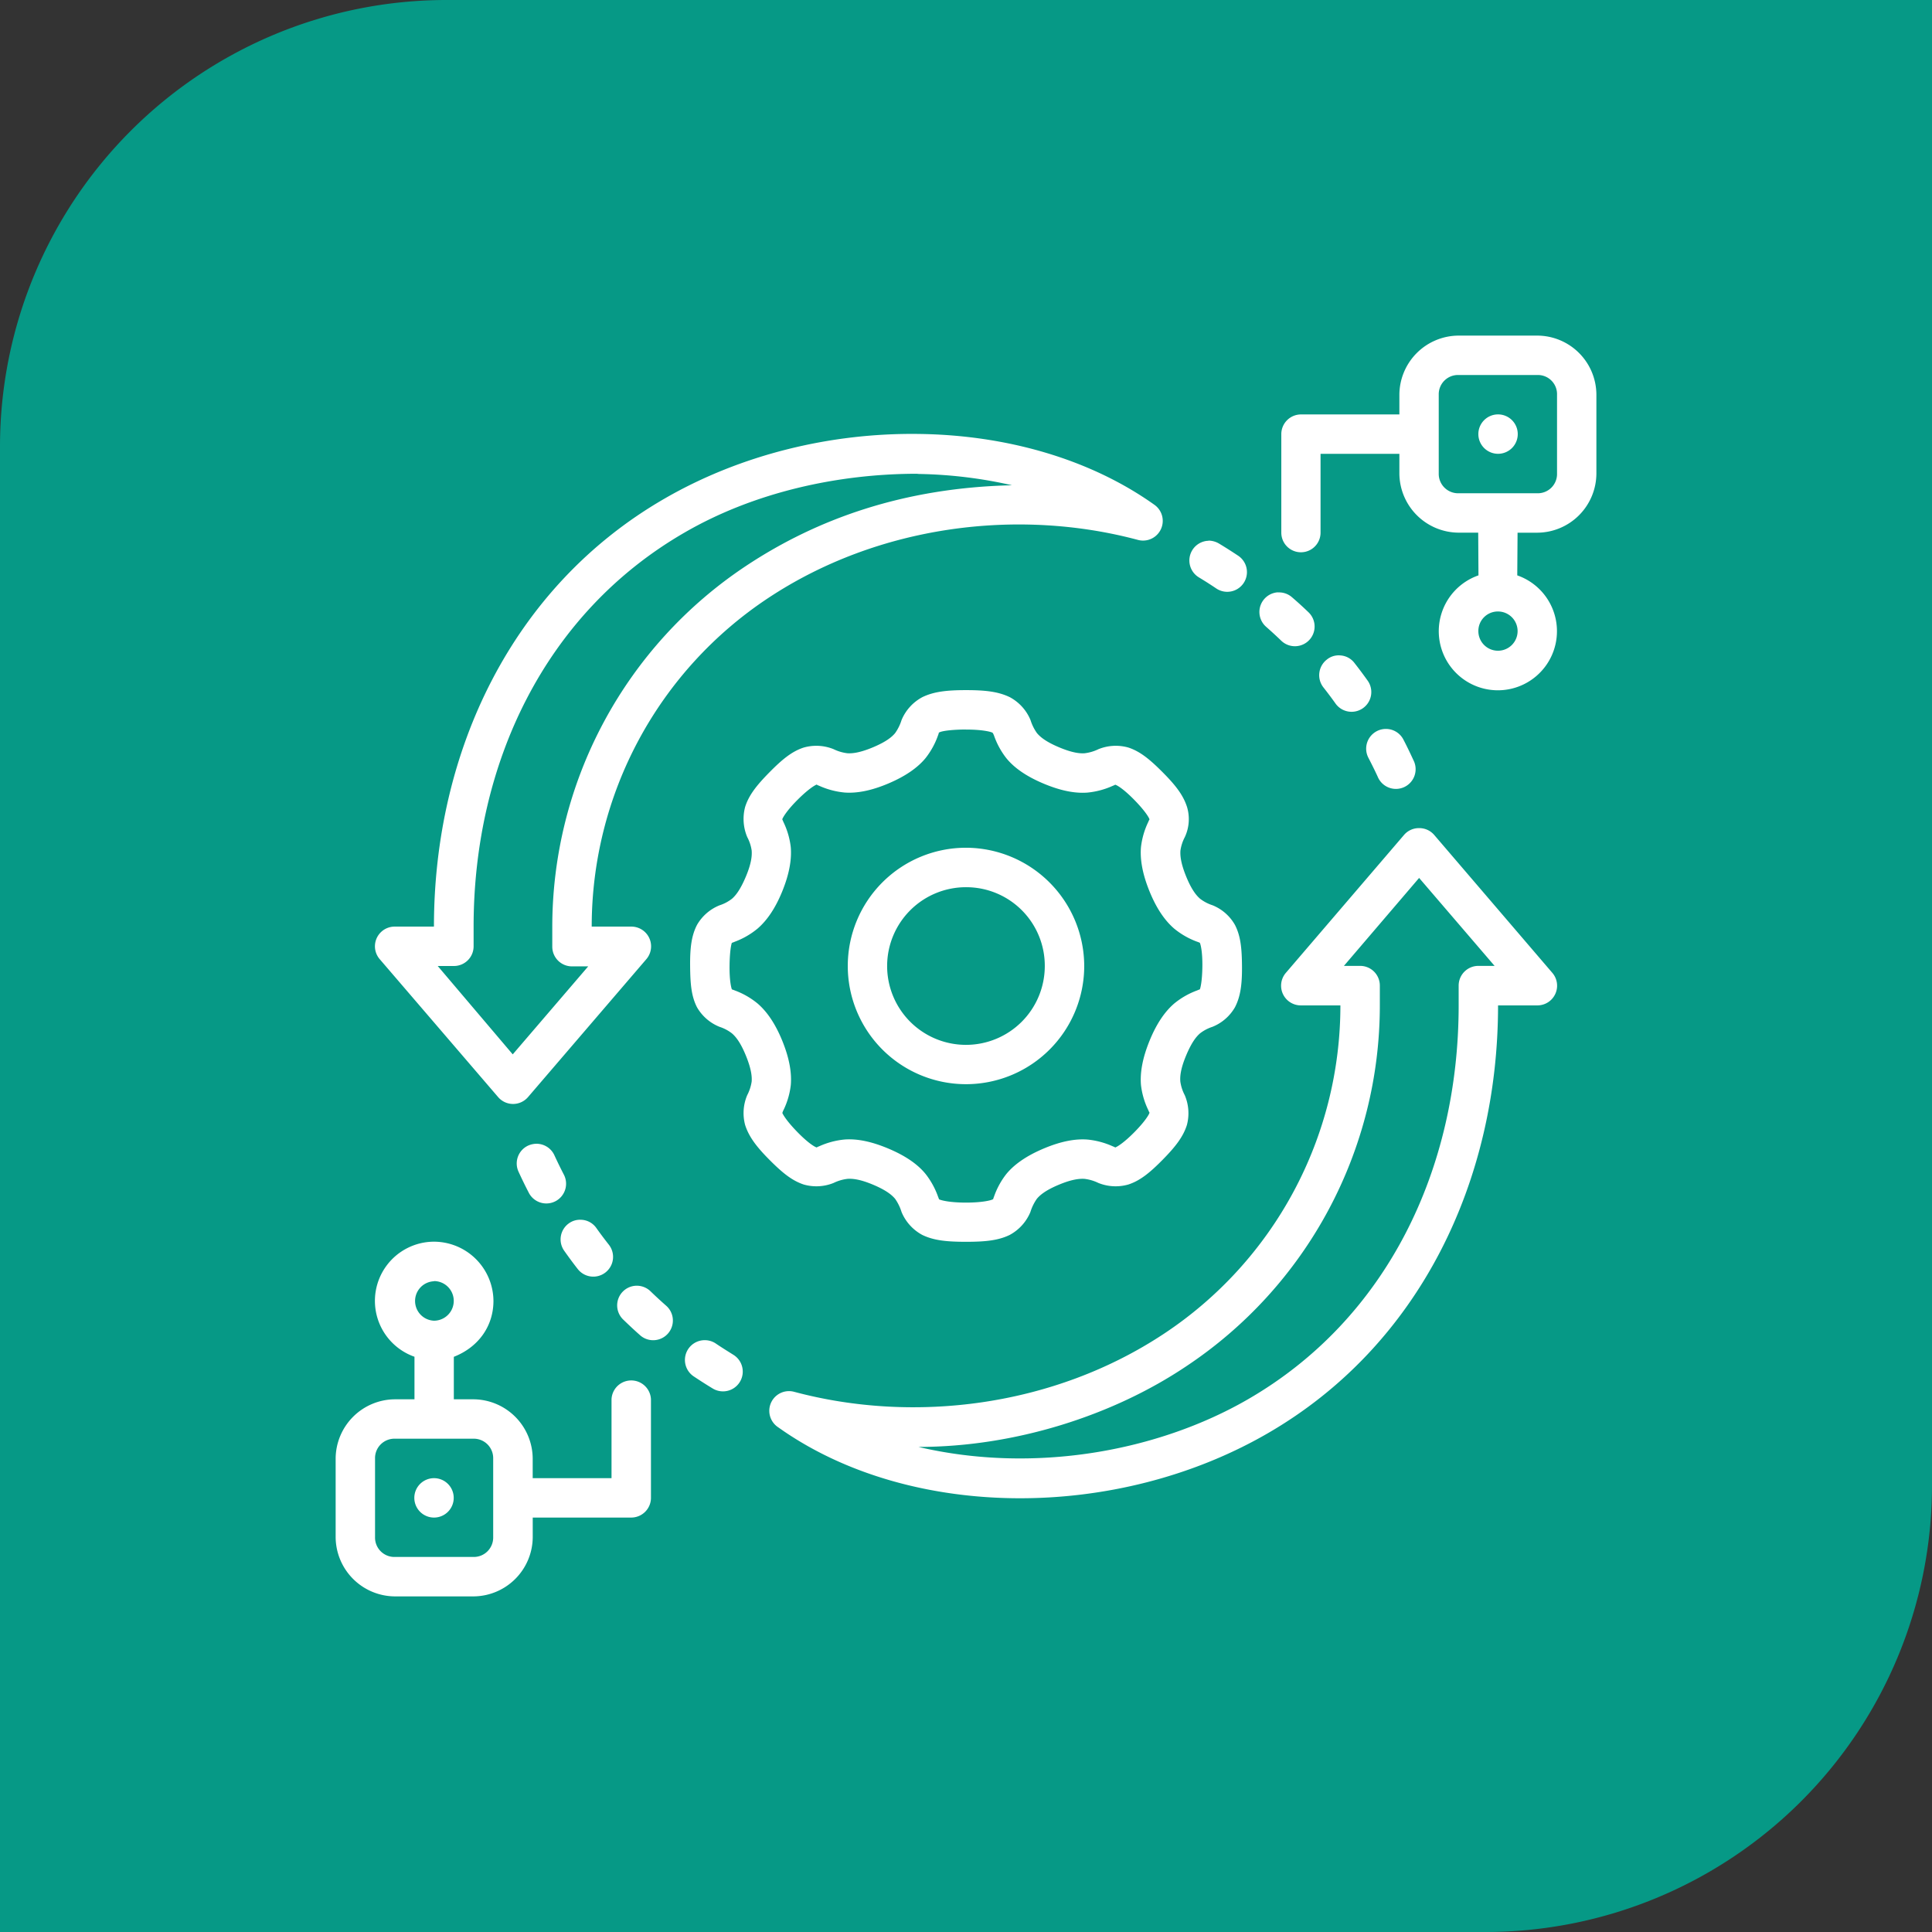 <svg id="Layer_1" data-name="Layer 1" xmlns="http://www.w3.org/2000/svg" viewBox="0 0 512 512"><rect x="0" y="0" width="512" height="512" fill="#333333" stroke="none"/><defs><style>.cls-1{fill:#069986;}.cls-2{fill:#fff;}</style></defs><path class="cls-1" d="M118.34,0H512a0,0,0,0,1,0,0V393.66A118.34,118.34,0,0,1,393.66,512H0a0,0,0,0,1,0,0V118.34A118.34,118.34,0,0,1,118.34,0Z"/><g id="layer1"><path id="rect820" class="cls-2" d="M386.54,88.94a15.75,15.75,0,0,0-15.69,15.64v5.25H344.76a5.22,5.22,0,0,0-5.2,5.2v26.13a5.2,5.2,0,0,0,10.4,0V120.27h20.89v5.2a15.79,15.79,0,0,0,15.69,15.69h5.2l.07,11.32a15.66,15.66,0,1,0,10.28,0l.08-11.31h5.25a15.75,15.75,0,0,0,15.64-15.69V104.58a15.71,15.71,0,0,0-15.64-15.64Zm0,10.44h20.89a5.07,5.07,0,0,1,5.2,5.2v20.89a5.1,5.1,0,0,1-5.2,5.25H386.53a5.14,5.14,0,0,1-5.25-5.25V104.58a5.1,5.1,0,0,1,5.25-5.2ZM397,109.82a5.22,5.22,0,1,0,5.22,5.22A5.22,5.22,0,0,0,397,109.82ZM243.37,115c-23.07-.3-46.91,5.39-67.21,17.11C135.62,155.47,115,199.26,115,245.56H104.64a5.22,5.22,0,0,0-4,8.64L132,290.73a5.22,5.22,0,0,0,7.94,0l31.34-36.53a5.23,5.23,0,0,0-4-8.64H156.81a104.42,104.42,0,0,1,46.75-87.06c29.28-19.4,66.31-23.9,98-15.42a5.22,5.22,0,0,0,4.39-9.29C288.75,121.54,266.43,115.26,243.37,115Zm-.17,10.6a120.09,120.09,0,0,1,25,3c-28.52.64-51.56,8.83-70.43,21.33a114.82,114.82,0,0,0-51.41,95.73v5.2a5.22,5.22,0,0,0,5.24,5.24h4.28l-20,23.32L116,256h4.31a5.21,5.21,0,0,0,5.2-5.24v-5.2c0-43.23,18.94-83.09,55.93-104.44C199.86,130.46,222,125.54,243.2,125.55Zm77.05,17.72a4.27,4.27,0,0,0-1.16.16A5.23,5.23,0,0,0,317.7,153q2.39,1.44,4.7,3a5.22,5.22,0,0,0,5.74-8.72c-1.67-1.11-3.36-2.19-5.09-3.23A5.54,5.54,0,0,0,320.25,143.27Zm18.41,13.65a5.22,5.22,0,0,0-3.11,9.15c1.38,1.22,2.73,2.45,4.05,3.73a5.22,5.22,0,0,0,7.23-7.53c-1.44-1.39-2.89-2.71-4.39-4a5.21,5.21,0,0,0-3.78-1.32ZM397,162.05a5.2,5.2,0,1,1-5.22,5.2A5.16,5.16,0,0,1,397,162.05Zm-41.84,11.64a4.93,4.93,0,0,0-3.54,1.11,5.24,5.24,0,0,0-.93,7.33c1.14,1.45,2.25,2.92,3.32,4.43a5.23,5.23,0,0,0,8.52-6.06c-1.16-1.63-2.35-3.23-3.59-4.81a5.1,5.1,0,0,0-3.78-2ZM256,182.89c-5.14,0-8.58.41-11.56,1.86a12.17,12.17,0,0,0-5.52,6.08,12.21,12.21,0,0,1-1.69,3.43c-.76.93-2.19,2.22-5.78,3.74s-5.62,1.7-6.87,1.62a11.43,11.43,0,0,1-3.66-1.08,12.2,12.2,0,0,0-7.93-.43c-3.09,1-5.67,3.1-9.08,6.56s-5.46,6.06-6.44,9.17a12.35,12.35,0,0,0,.56,8,10.87,10.87,0,0,1,1.17,3.55c.1,1.23,0,3.24-1.51,6.85s-2.77,5.13-3.71,5.94a10.68,10.68,0,0,1-3.27,1.73,12.09,12.09,0,0,0-6,5.21c-1.49,2.88-1.86,6.14-1.82,10.9s.33,8,1.82,10.91a12.06,12.06,0,0,0,6,5.2,10.68,10.68,0,0,1,3.27,1.73c.94.81,2.24,2.32,3.71,5.94s1.6,5.59,1.51,6.82a11.29,11.29,0,0,1-1.17,3.59,12.13,12.13,0,0,0-.56,7.93c1,3.11,3,5.76,6.44,9.22s6,5.53,9.09,6.55a12.18,12.18,0,0,0,7.92-.42,11.43,11.43,0,0,1,3.66-1.08c1.25-.09,3.26.05,6.87,1.58s5,2.8,5.78,3.73a12.55,12.55,0,0,1,1.69,3.47,12.19,12.19,0,0,0,5.52,6.09c3,1.45,6.42,1.81,11.56,1.81s8.58-.36,11.56-1.81a12.21,12.21,0,0,0,5.51-6.09,12.55,12.55,0,0,1,1.69-3.47c.76-.93,2.19-2.22,5.78-3.73s5.62-1.66,6.87-1.58a11.43,11.43,0,0,1,3.66,1.08,12.24,12.24,0,0,0,7.94.42c3.09-1,5.68-3.09,9.09-6.55s5.46-6.11,6.44-9.22a12.18,12.18,0,0,0-.58-7.93,11,11,0,0,1-1.16-3.59c-.1-1.23,0-3.21,1.5-6.82s2.77-5.13,3.71-5.94a10.68,10.68,0,0,1,3.27-1.73,12.08,12.08,0,0,0,6-5.2c1.49-2.87,1.9-6.14,1.86-10.91s-.37-8-1.86-10.9a12,12,0,0,0-5.93-5.21,11,11,0,0,1-3.31-1.73c-.94-.81-2.24-2.32-3.71-5.94s-1.59-5.62-1.5-6.85a11.05,11.05,0,0,1,1.16-3.55,11.25,11.25,0,0,0,.58-8c-1-3.11-3-5.71-6.44-9.17s-6-5.54-9.09-6.56a12.23,12.23,0,0,0-7.94.43,11.43,11.43,0,0,1-3.66,1.08c-1.25.09-3.26-.09-6.87-1.62s-5-2.81-5.78-3.74a12.21,12.21,0,0,1-1.69-3.43,12.15,12.15,0,0,0-5.51-6.08c-3-1.45-6.42-1.86-11.56-1.86Zm111.51,10.29a5.23,5.23,0,0,0-4.87,7.64c.85,1.65,1.68,3.3,2.46,5a5.22,5.22,0,1,0,9.48-4.35c-.85-1.85-1.72-3.67-2.66-5.47A5.21,5.21,0,0,0,367.51,193.18ZM256,193.34c4.44,0,6.57.6,7,.82.13.13.16.14.41.73a20.9,20.9,0,0,0,3.25,6c2,2.48,5.13,4.76,9.82,6.74s8.45,2.65,11.64,2.42a21.19,21.19,0,0,0,6.71-1.77c1.14-.44.52-.38.88-.26s2,1,4.93,4,3.84,4.67,3.94,5,.19-.32-.28.81a20.86,20.86,0,0,0-1.93,6.67c-.27,3.18.35,7,2.25,11.68s4.12,7.81,6.54,9.9a20.83,20.83,0,0,0,6.05,3.47,6,6,0,0,1,.76.3c.15.3.71,2.1.67,6.17s-.53,5.88-.67,6.18c-.05,0-.2.06-.76.29a20.83,20.83,0,0,0-6.05,3.47c-2.42,2.09-4.64,5.23-6.54,9.91s-2.52,8.49-2.25,11.67a20.62,20.62,0,0,0,1.93,6.63c.47,1.13.38.51.28.85s-1.05,2.07-3.94,5-4.58,3.86-4.93,4,.26.18-.88-.26a21.19,21.19,0,0,0-6.71-1.77c-3.19-.23-7,.46-11.64,2.43s-7.8,4.26-9.82,6.74a20.77,20.77,0,0,0-3.25,6c-.43,1.06,0,.51-.41.72s-2.58.82-7,.82-6.57-.61-7.11-.85c-.07-.05-.07-.17-.29-.7a21.21,21.21,0,0,0-3.28-6c-2-2.48-5.14-4.76-9.83-6.74s-8.44-2.66-11.63-2.43a21.19,21.19,0,0,0-6.71,1.77c-1.15.45-.53.39-.89.27s-2-1-4.93-4-3.83-4.66-4-5.06a3.89,3.89,0,0,1,.31-.79,20.54,20.54,0,0,0,1.93-6.63c.27-3.18-.34-7-2.24-11.68s-4.13-7.82-6.55-9.91a20.83,20.83,0,0,0-6.05-3.47c-.56-.23-.73-.25-.77-.29-.14-.31-.66-2.11-.62-6.18s.47-5.86.62-6.16c.06,0,.24-.06.81-.3a20.77,20.77,0,0,0,6-3.47c2.42-2.09,4.65-5.22,6.55-9.9s2.51-8.5,2.24-11.68a20.62,20.62,0,0,0-1.93-6.63c-.23-.56-.33-.7-.31-.79.15-.41,1.08-2.15,4-5.08s4.58-3.85,4.93-4-.25-.18.89.26a21.19,21.19,0,0,0,6.71,1.77c3.19.23,7-.45,11.63-2.42s7.81-4.26,9.83-6.74a20.82,20.82,0,0,0,3.28-6c.21-.52.21-.66.19-.68.71-.59,4.55-.87,7.21-.86Zm120.08,26.12a5.18,5.18,0,0,0-4,1.81L340.78,257.8a5.22,5.22,0,0,0,4,8.64h10.44a104.34,104.34,0,0,1-46.74,87c-29.28,19.4-66.31,23.88-98,15.41a5.22,5.22,0,0,0-4.35,9.33l1.54,1.07c34.4,23.48,88.14,23.77,128.17.66C376.39,356.52,397,312.74,397,266.44h10.45a5.22,5.22,0,0,0,3.92-8.64l-31.29-36.53A5.2,5.2,0,0,0,376.08,219.46ZM256,224.66A31.33,31.33,0,1,0,287.33,256,31.41,31.41,0,0,0,256,224.66Zm120.08,8,20,23.31h-4.32a5.22,5.22,0,0,0-5.2,5.2v5.25c0,43.23-18.89,83.08-55.88,104.43-23.82,13.75-56.54,19.79-87.3,12.6,25.73,0,51.61-8.39,70.88-21.3a114.82,114.82,0,0,0,51.41-95.73v-5.25a5.21,5.21,0,0,0-5.25-5.2h-4.27ZM276.88,256a20.89,20.89,0,1,1-20.61-20.88A20.81,20.81,0,0,1,276.88,256ZM142.63,303.12a5.65,5.65,0,0,0-2.66.47,5.22,5.22,0,0,0-2.55,6.93c.85,1.85,1.73,3.67,2.67,5.48a5.23,5.23,0,1,0,9.28-4.82c-.85-1.65-1.68-3.35-2.46-5.05a5.22,5.22,0,0,0-4.28-3Zm11.21,20.13a5,5,0,0,0-3.08.95,5.22,5.22,0,0,0-1.23,7.28c1.16,1.64,2.34,3.25,3.58,4.83a5.23,5.23,0,0,0,8.25-6.44c-1.14-1.45-2.25-2.92-3.32-4.43A5.13,5.13,0,0,0,153.84,323.25ZM115,329.06a15.69,15.69,0,0,0-5.16,30.49l0,11.28h-5.2a15.8,15.8,0,0,0-15.69,15.7v20.84a15.8,15.8,0,0,0,15.69,15.69h20.84a15.8,15.8,0,0,0,15.7-15.69v-5.2h26.08a5.23,5.23,0,0,0,5.25-5.2V370.83a5.23,5.23,0,0,0-10.45,0v20.9H141.17v-5.2a15.8,15.8,0,0,0-15.7-15.7h-5.2l0-11.26c6.62-2.59,10.5-8.22,10.5-14.82A15.8,15.8,0,0,0,115,329.06Zm0,10.44A5.23,5.23,0,1,1,115,350a5.23,5.23,0,0,1,0-10.45Zm53.68,1.23a5.21,5.21,0,0,0-3.54,8.95c1.44,1.39,2.89,2.76,4.39,4.08a5.22,5.22,0,1,0,6.91-7.82c-1.38-1.22-2.73-2.46-4.05-3.74a5.23,5.23,0,0,0-3.71-1.47Zm18.37,14.44a5.24,5.24,0,0,0-3.22,9.58c1.67,1.11,3.36,2.2,5.09,3.24a5.23,5.23,0,0,0,5.36-9c-1.59-1-3.13-1.95-4.67-3A5.23,5.23,0,0,0,187.08,355.17Zm-82.45,26.1h20.84a5.15,5.15,0,0,1,5.26,5.26c0,7,0,13.88,0,20.84a5.14,5.14,0,0,1-5.26,5.24H104.63a5.13,5.13,0,0,1-5.24-5.24V386.53A5.14,5.14,0,0,1,104.63,381.27Zm10.42,10.46a5.22,5.22,0,1,0,5.22,5.22A5.22,5.22,0,0,0,115.05,391.73Z"/></g></svg>
